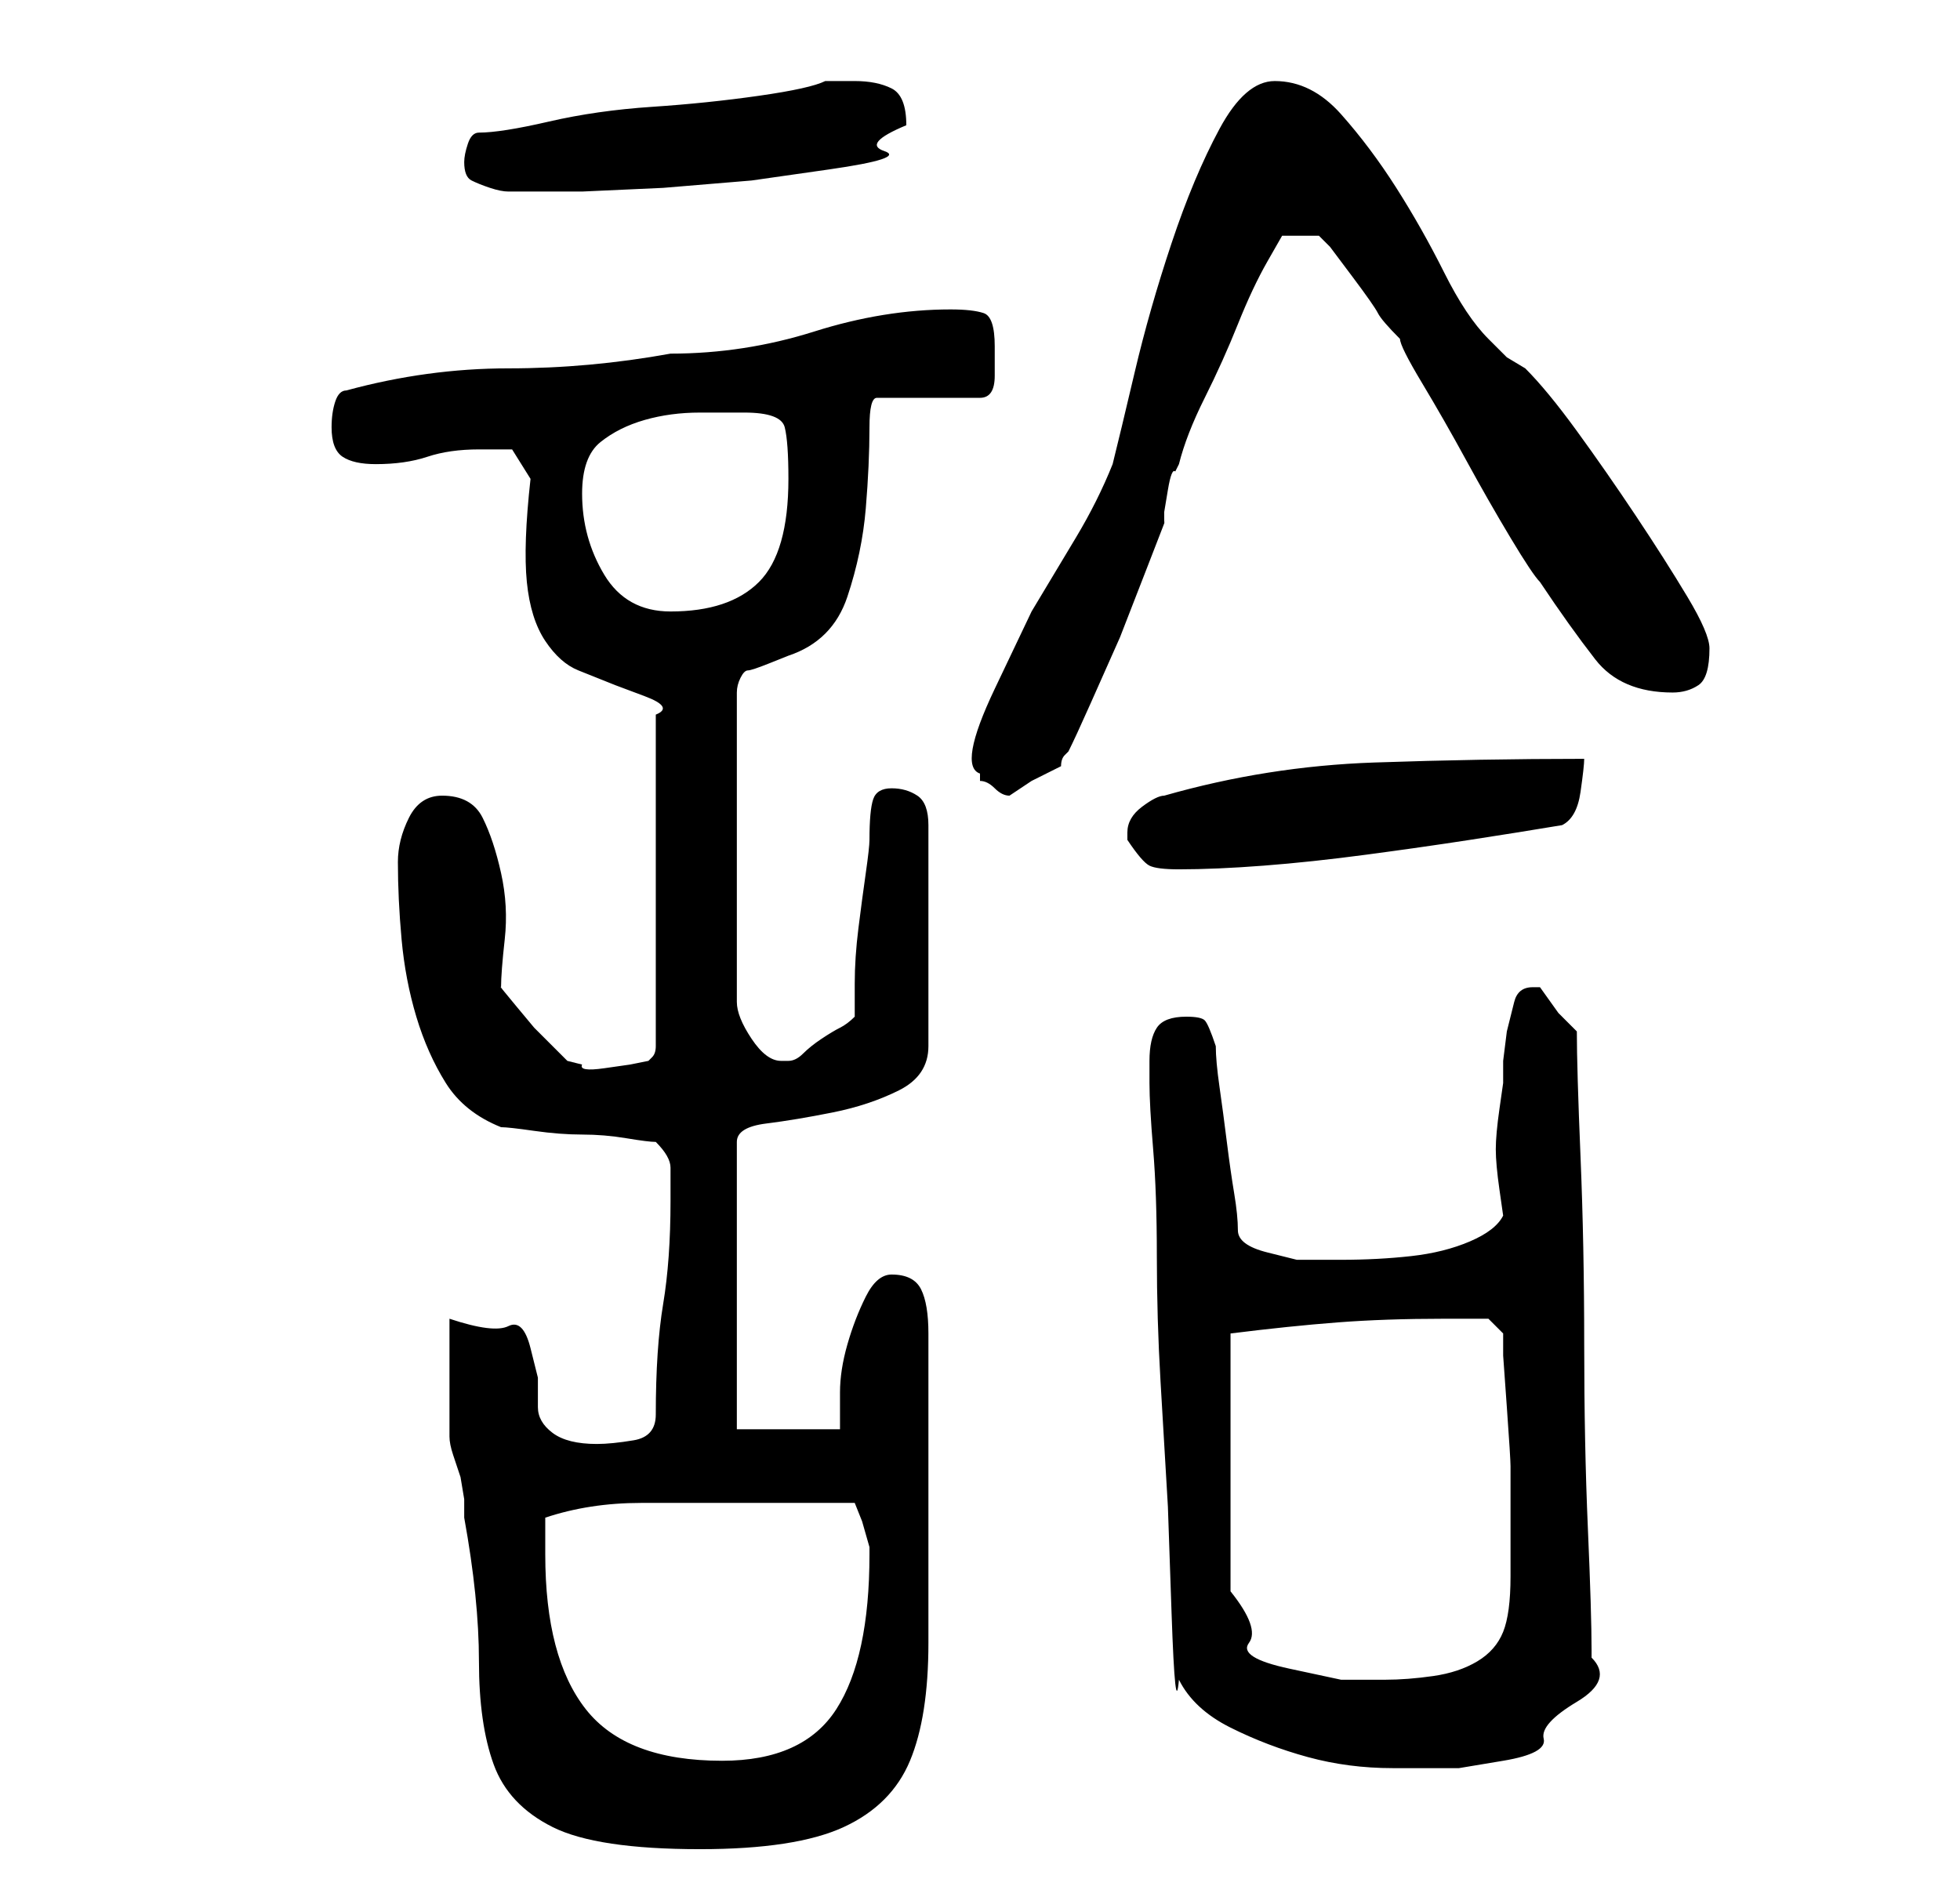 <?xml version="1.0" standalone="no"?>
<!DOCTYPE svg PUBLIC "-//W3C//DTD SVG 1.1//EN" "http://www.w3.org/Graphics/SVG/1.1/DTD/svg11.dtd" >
<svg xmlns="http://www.w3.org/2000/svg" xmlns:xlink="http://www.w3.org/1999/xlink" version="1.1" viewBox="-10 0 266 256">
   <path fill="currentColor"
d="M51 179v2.5v5.5v5.5v2.5q0 1 0.5 2.5l1 3t0.5 3v2.5q2 11 2 19.5t2 14t8 8.5t20 3q13 0 19.5 -3t9 -9t2.5 -16v-22v-20q0 -4 -1 -6t-4 -2q-2 0 -3.5 3t-2.5 6.5t-1 6.5v5h-14v-39q0 -2 4 -2.5t9 -1.5t9 -3t4 -6v-30q0 -3 -1.5 -4t-3.5 -1t-2.5 1.5t-0.5 5.5q0 1 -0.5 4.5
t-1 7.5t-0.5 7.5v4.5q-1 1 -2 1.5t-2.5 1.5t-2.5 2t-2 1h-1q-2 0 -4 -3t-2 -5v-42q0 -1 0.5 -2t1 -1t3 -1l2.5 -1q6 -2 8 -8t2.5 -12t0.5 -11q0 -4 1 -4h14q2 0 2 -3v-4q0 -4 -1.5 -4.5t-4.5 -0.5q-9 0 -18.5 3t-19.5 3q-11 2 -22 2t-22 3q-1 0 -1.5 1.5t-0.5 3.5q0 3 1.5 4
t4.5 1q4 0 7 -1t7 -1h4.5t2.5 4q-1 9 -0.5 14t2.5 8t4.5 4l5 2t4 1.5t1.5 2.5v45q0 1 -0.5 1.5l-0.5 0.5l-2.5 0.5t-3.5 0.5t-3 -0.5l-2 -0.5l-1.5 -1.5l-3 -3t-2.5 -3t-2 -2.5q0 -2 0.5 -6.5t-0.5 -9t-2.5 -7.5t-5.5 -3q-3 0 -4.5 3t-1.5 6q0 5 0.5 10.5t2 10.5t4 9t7.5 6
q1 0 4.5 0.5t6.5 0.5t6 0.5t4 0.5q2 2 2 3.5v4.5q0 8 -1 14t-1 15q0 3 -3 3.5t-5 0.5q-4 0 -6 -1.5t-2 -3.5v-4t-1 -4t-3 -3t-8 -1zM150 228q2 4 7 6.5t10.5 4t11.5 1.5h9t6 -1t5.5 -3t4.5 -5t2 -6v-1q0 -5 -0.5 -16.5t-0.5 -25t-0.5 -25.5t-0.5 -17l-2.5 -2.5t-2.5 -3.5h-1
q-2 0 -2.5 2l-1 4t-0.5 4v3t-0.5 3.5t-0.5 5.5t0.5 5.5t0.5 3.5q-1 2 -4.5 3.5t-8 2t-9.5 0.5h-6t-4 -1t-4 -3q0 -2 -0.5 -5t-1 -7t-1 -7.5t-0.5 -5.5q-1 -3 -1.5 -3.5t-2.5 -0.5q-3 0 -4 1.5t-1 4.5v3q0 3 0.5 9t0.5 14.5t0.5 17l1 17t0.5 14.5t1 9zM64 211v-5q6 -2 13 -2
h13h16l1 2.5t1 3.5v1q0 14 -4.5 21t-15.5 7q-13 0 -18.5 -7t-5.5 -21zM157 181q8 -1 14.5 -1.5t14.5 -0.5h6l2 2v3t0.5 7t0.5 8v7v8q0 5 -1 7.5t-3.5 4t-6 2t-6.5 0.5h-6t-7 -1.5t-5.5 -3.5t-2.5 -7v-35zM143 113v1q2 3 3 3.5t4 0.5q5 0 11.5 -0.5t14 -1.5t14 -2t12.5 -2
q2 -1 2.5 -4.5t0.5 -4.5q-14 0 -28.5 0.5t-28.5 4.5q-1 0 -3 1.5t-2 3.5zM123 105v0.5v0.5q1 0 2 1t2 1l3 -2t4 -2q0 -1 0.5 -1.5l0.5 -0.5q1 -2 3 -6.5l4 -9t3.5 -9t2.5 -6.5v-1.5t0.5 -3t1 -2.5l0.5 -1q1 -4 3.5 -9t4.5 -10t4 -8.5l2 -3.5h5l1.5 1.5t3 4t3.5 5t3 3.5
q0 1 3 6t6 10.5t6 10.5t4 6q4 6 7.5 10.5t10.5 4.5q2 0 3.5 -1t1.5 -5q0 -2 -3 -7t-7 -11t-8 -11.5t-7 -8.5l-2.5 -1.5t-2.5 -2.5q-3 -3 -6 -9t-6.5 -11.5t-7.5 -10t-9 -4.5q-4 0 -7.5 6.5t-6.5 15.5t-5 17.5t-3 12.5q-2 5 -5 10l-6 10t-5 10.5t-2 11.5zM69 67q0 -5 2.5 -7
t6 -3t7.5 -1h6q5 0 5.5 2t0.5 7q0 10 -4 14t-12 4q-6 0 -9 -5t-3 -11zM53 22q0 2 1 2.5t2.5 1t2.5 0.5h3h7t11 -0.5l12 -1t10.5 -1.5t7.5 -2.5t3 -3.5q0 -4 -2 -5t-5 -1h-4q-2 1 -9 2t-14.5 1.5t-14 2t-9.5 1.5q-1 0 -1.5 1.5t-0.5 2.5z" />
</svg>
